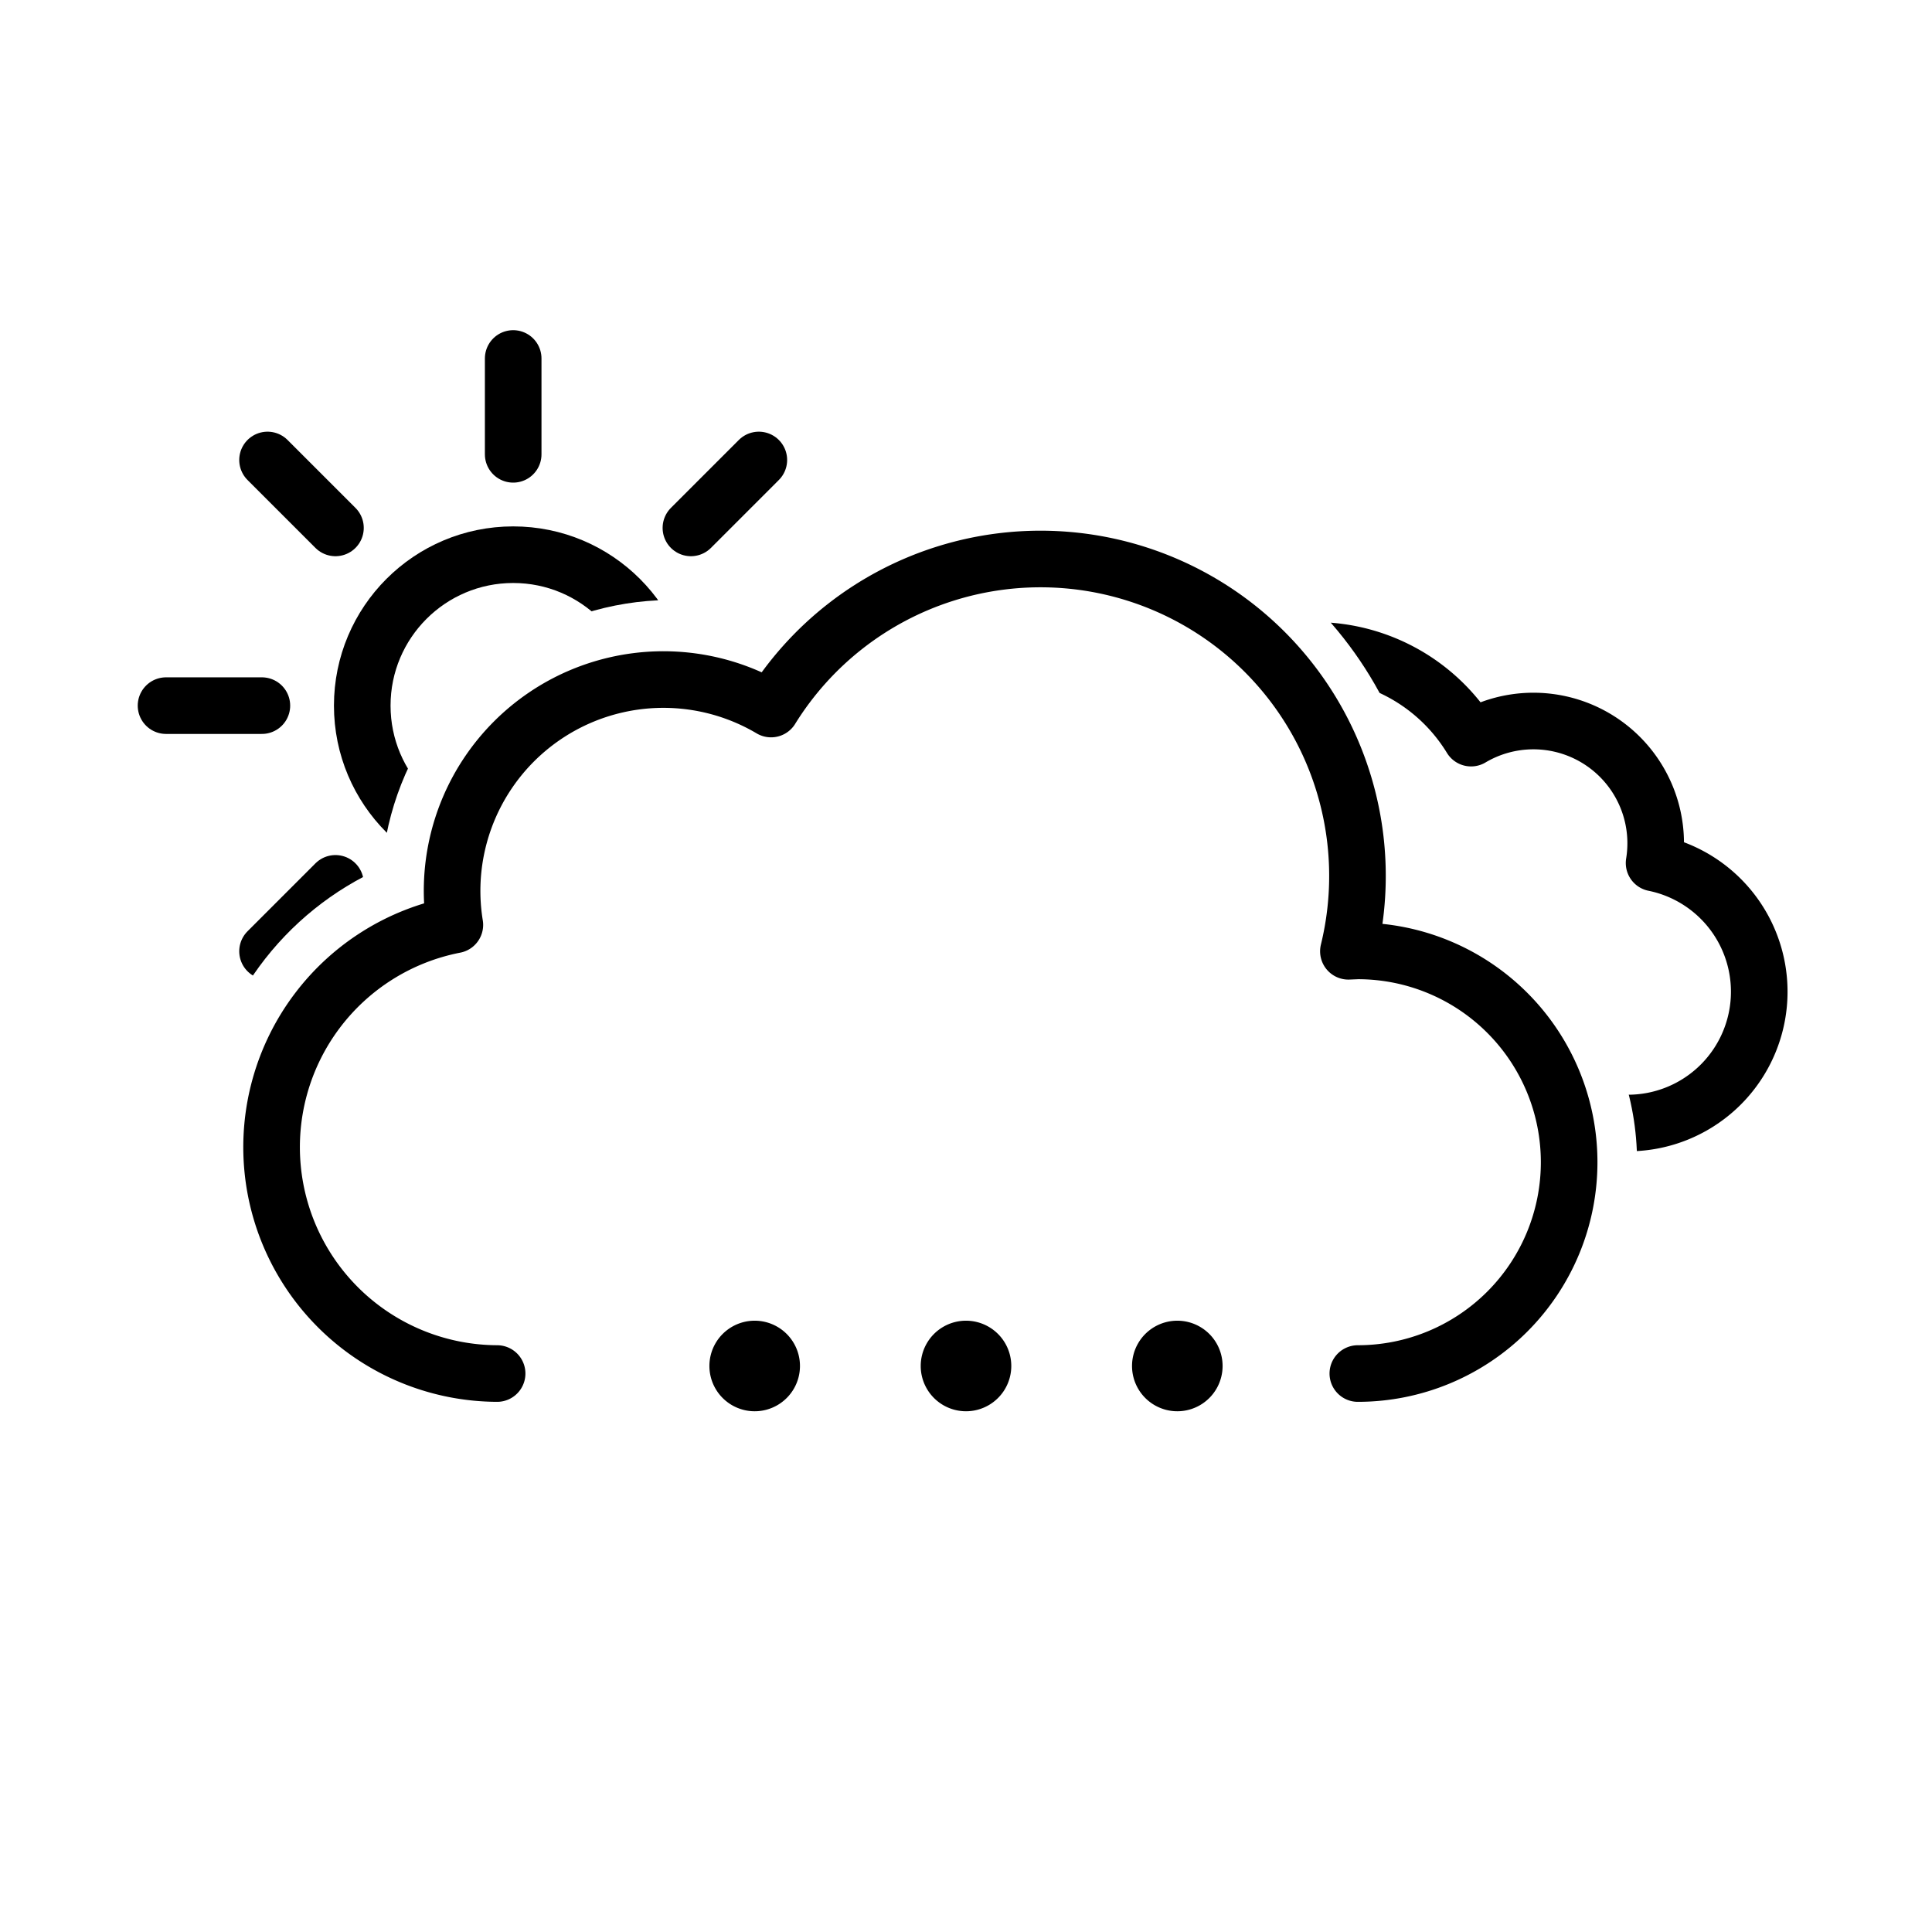 <svg xmlns="http://www.w3.org/2000/svg" xmlns:xlink="http://www.w3.org/1999/xlink" viewBox="0 0 512 512"><defs><symbol id="a" viewBox="0 0 359 231"><path fill="none" stroke="#000" stroke-linecap="round" stroke-linejoin="round" stroke-width="15" d="M295.5 223.5a56 56 0 100-112l-2.5.1a84 84 0 00-153-64.2 56 56 0 00-83.8 57.2 60 60 0 0011.2 118.9"/></symbol><symbol id="b" viewBox="0 0 214.3 140.1"><path fill="none" stroke="#000" stroke-linejoin="round" stroke-width="15" d="M7.5 100.2a32.4 32.4 0 0032.4 32.4h129.8v-.1l2.3.1a34.8 34.8 0 006.5-68.9A32.4 32.4 0 00130 30.6a48.6 48.6 0 00-88.6 37.2h-1.5a32.4 32.4 0 00-32.4 32.4Z"/></symbol><symbol id="c" viewBox="0 0 136 24"><g><path d="M12 0a12 12 0 100 24 12 12 0 000-24Zm56 0a12 12 0 100 24 12 12 0 000-24Zm56 0a12 12 0 100 24 12 12 0 000-24Z"/></g></symbol><symbol id="d" viewBox="0 0 437 362.5"><g><use xlink:href="#a" width="359" height="231" transform="translate(0 131.5)"/><g clip-path="url(#e)"><use xlink:href="#b" width="214.3" height="140.1" transform="translate(195.51 156.01)"/></g></g></symbol><symbol id="f" viewBox="0 0 502.4 362.5"><g><use xlink:href="#d" width="437" height="362.5" transform="translate(65.34)"/><g clip-path="url(#g)"><use xlink:href="#h" width="199" height="199" transform="translate(37.5 78.5)"/></g></g></symbol><symbol id="h" viewBox="0 0 199 199"><g><circle cx="99.5" cy="99.5" r="40" fill="none" stroke="#000" stroke-miterlimit="10" stroke-width="15"/><path fill="none" stroke="#000" stroke-linecap="round" stroke-miterlimit="10" stroke-width="15" d="M99.5 32.9V7.5m0 184v-25.4m47.1-113.7 18-18M34.4 164.6l18-18m0-94.2-18-18m130.2 130.2-18-18M7.5 99.5h25.4m158.6 0h-25.4"/></g></symbol><clipPath id="e"><path fill="none" d="M369.5 299c0-34.6-24-63.8-56-71.8V223c0-56.2-45.8-102-102-102V0H437v299h-67.5Z"/></clipPath><clipPath id="g"><path fill="none" d="M0 0v286h54.5a81.1 81.1 0 0147.7-65 77.1 77.1 0 0198.5-67.9 103.9 103.9 0 0169.3-34.7V0H0Z"/></clipPath><style>.ik,.il,.im,.in,.io{fill:none;}.il,.im{stroke-miterlimit:10;}.il,.im,.in,.io{stroke:#000;stroke-width:15px;}.il,.io{stroke-linecap:round;}.in,.io{stroke-linejoin:round;}.ip{clip-path:url(#e);}.iq{clip-path:url(#g);}</style></defs><g id="aw"><use xlink:href="#f" width="502.4" height="362.5" transform="translate(-1 9)"/><use xlink:href="#c" width="136" height="24" transform="translate(188 350)"/></g></svg>
